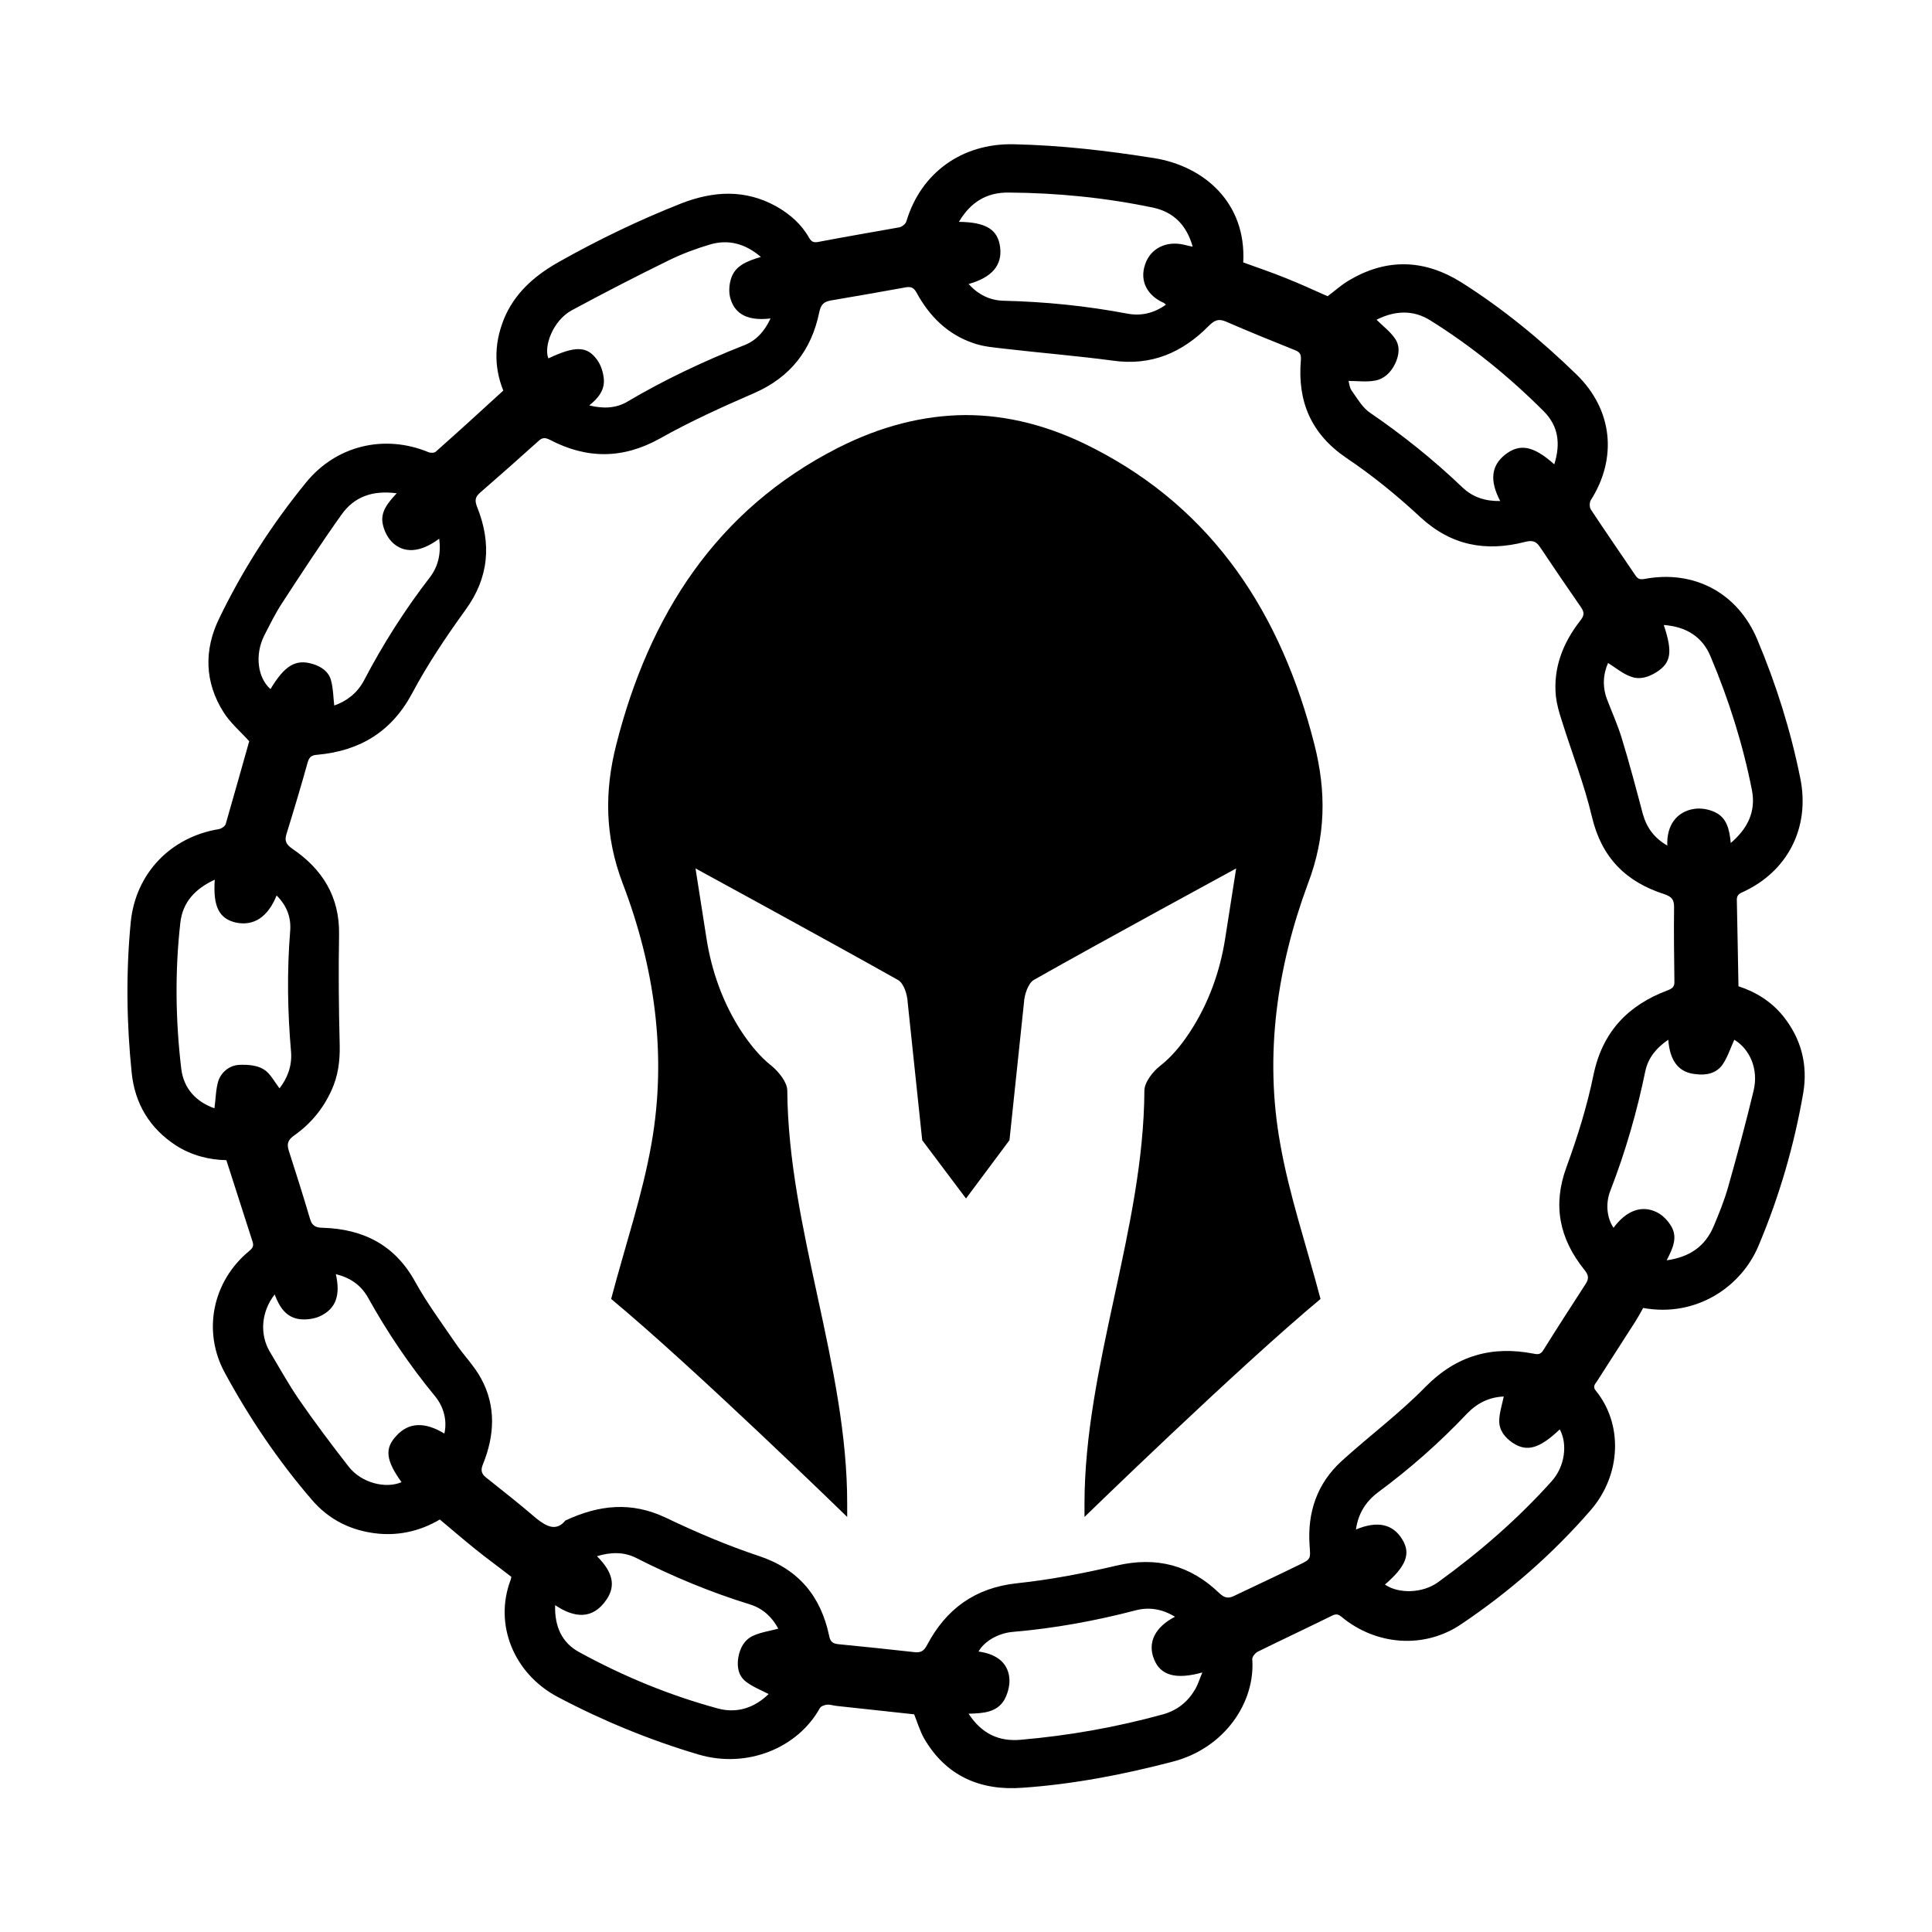 <?xml version="1.0" encoding="utf-8"?>
<!-- Generator: Adobe Illustrator 25.2.0, SVG Export Plug-In . SVG Version: 6.00 Build 0)  -->
<svg version="1.1" id="Layer_1" xmlns="http://www.w3.org/2000/svg" xmlns:xlink="http://www.w3.org/1999/xlink" x="0px" y="0px"
	 viewBox="0 0 600 600" style="enable-background:new 0 0 600 600;" xml:space="preserve">
<style type="text/css">
	.st0{display:none;}
</style>
<g>
	<path d="M539.9,306.3c5.3,1.7,10.2,4.7,13.9,9.3c5.6,7,7.7,15.1,6.2,23.9c-2.8,16.2-7.4,32-13.8,47.2
		c-5.3,12.9-19.4,22.5-35.9,19.5c-0.7,1.3-1.5,2.7-2.3,4c-4,6.2-8,12.5-12,18.7c-0.6,0.9-1.5,1.7-0.4,3c8.4,10.3,8,26-1.6,37.1
		c-11.8,13.6-25.3,25.4-40.2,35.4c-11.5,7.8-26.5,6.6-37.2-2.3c-1.1-0.9-1.8-0.9-3-0.3c-7.7,3.8-15.4,7.4-23.1,11.2
		c-0.7,0.4-1.6,1.5-1.6,2.2c1,13.4-8.5,27.7-24.7,31.9c-15.3,4-30.8,7-46.6,8.1c-13.1,1-23.8-3.6-30.6-15.3c-1.3-2.3-2.1-5-3.1-7.5
		c-7.9-0.9-16-1.7-24-2.6c-1.1-0.1-2.1-0.5-3.1-0.4c-0.8,0.1-1.9,0.5-2.2,1.1c-6.9,12.4-22.6,18.8-37.6,14.4
		c-15.2-4.5-29.8-10.5-43.8-17.9c-13.6-7.2-19.9-22.5-14.6-36.4c0.1-0.2,0.1-0.5,0.2-0.9c-3.7-2.9-7.6-5.7-11.3-8.7
		c-3.6-2.9-7.2-6-10.9-9.1c-5.8,3.4-12.1,5-19,4.4c-8.4-0.8-15.5-4.3-20.9-10.7c-10.4-12.1-19.3-25.3-26.9-39.3
		c-7-12.9-3.8-28.4,7.6-37.8c1.1-0.9,1.5-1.6,1-3c-2.7-8.3-5.3-16.6-8.1-25.2c-5.4-0.1-10.9-1.5-15.7-4.6
		c-8.1-5.3-12.7-12.9-13.7-22.5c-1.6-15.6-1.8-31.2-0.3-46.8c1.5-15.1,12.3-26.4,27.3-28.9c0.8-0.1,2-0.9,2.2-1.6
		c2.5-8.6,4.9-17.3,7.3-25.7c-2.6-2.9-5.8-5.6-7.9-8.9c-6-9.4-6.2-19.5-1.4-29.3c7.3-15.1,16.3-29.1,26.9-42.1
		c9.4-11.6,24.4-15.1,38-9.5c0.7,0.3,1.8,0.3,2.3-0.1c7-6.2,13.9-12.5,21-19c-3.1-7.7-2.8-15.7,0.8-23.6c3.6-7.6,9.7-12.6,16.9-16.6
		c12.1-6.8,24.6-12.8,37.5-17.9c10-3.9,19.9-4.5,29.6,0.9c4.2,2.4,7.8,5.5,10.2,9.8c0.8,1.3,1.5,1.5,3,1.2c8.3-1.6,16.7-3,25-4.5
		c0.9-0.2,2-1.1,2.2-1.9c4.5-15,17.2-24.2,33.2-23.9c14.7,0.3,29.2,2,43.7,4.3c15.6,2.5,28.7,13.9,27.7,32.4
		c4.4,1.6,8.9,3.1,13.3,4.9c4.3,1.7,8.6,3.7,12.9,5.6c2.4-1.8,4.7-3.9,7.3-5.3c11.5-6.6,23-6,34.1,0.9c13,8.2,24.9,18,35.9,28.7
		c11.2,10.9,12.8,25.9,4.4,39.1c-0.4,0.7-0.4,2.2,0.1,2.9c4.5,6.8,9.2,13.6,13.8,20.4c0.8,1.2,1.5,1.3,2.8,1.1
		c15.4-2.9,28.9,4.3,35,18.7c5.9,14,10.4,28.3,13.4,43.2c3.1,15.3-3.9,29-18,35.4c-1.4,0.6-1.8,1.3-1.7,2.8
		C539.6,288.4,539.7,297.1,539.9,306.3z M175.6,472.2c10.5-4.9,20.5-5.9,31.1-0.9c9.4,4.5,19,8.6,28.9,11.9
		c12.4,4.1,19.3,12.5,21.9,24.8c0.3,1.6,0.9,2.4,2.7,2.6c8,0.8,16,1.6,23.9,2.5c2,0.2,2.9-0.5,3.8-2.2c5.9-11.2,14.9-17.8,27.9-19.2
		c10.4-1.1,20.8-3.1,31-5.5c12.4-2.9,22.9-0.1,31.9,8.6c1.6,1.5,2.8,1.7,4.6,0.8c6.7-3.2,13.4-6.3,20.1-9.6c3.8-1.8,3.6-1.9,3.3-6.1
		c-0.7-10.2,2.3-19.2,10-26.2c8.6-7.8,18-14.8,26.1-23.1c9.6-9.7,20.6-12.7,33.5-10.2c1.4,0.3,2.2,0.2,3-1.1
		c4.3-6.9,8.7-13.7,13.1-20.5c1.2-1.8,0.9-2.9-0.4-4.5c-7.7-9.6-9.9-20-5.5-31.9c3.4-9.3,6.4-18.9,8.4-28.7
		c2.8-13.3,10.7-21.5,22.9-26.1c1.6-0.6,2.3-1.2,2.2-2.9c-0.1-7.7-0.2-15.3-0.1-23c0-2.3-0.7-3.2-3-4c-11.9-3.8-19.5-11.3-22.5-24
		c-2.4-10.2-6.3-20-9.4-30c-0.8-2.4-1.5-4.9-1.8-7.4c-0.9-8.9,2.2-16.7,7.6-23.6c1.2-1.5,1.3-2.5,0.2-4.1
		c-4.3-6.2-8.6-12.5-12.8-18.8c-1.3-1.9-2.5-2-4.6-1.5c-12.1,3.1-22.8,1.2-32.4-7.6c-7.2-6.7-14.9-13-23.1-18.5
		c-11-7.5-15.2-17.6-14.1-30.4c0.1-1.6-0.2-2.4-1.7-3c-7.2-2.9-14.4-5.8-21.5-8.9c-2.3-1-3.6-0.5-5.4,1.3
		c-8.2,8.3-17.8,12.5-29.8,10.8c-11.2-1.5-22.4-2.4-33.6-3.7c-3.2-0.4-6.5-0.6-9.6-1.7c-8.1-2.7-13.8-8.4-17.8-15.8
		c-0.8-1.4-1.6-1.8-3.1-1.6c-7.8,1.4-15.6,2.8-23.4,4.1c-2.3,0.4-3.2,1.3-3.7,3.8c-2.4,11.6-8.9,20-20,24.9
		c-9.9,4.3-19.9,8.8-29.3,14.1c-11.6,6.5-22.8,6.5-34.3,0.5c-1.4-0.7-2.3-0.8-3.5,0.3c-6,5.4-12.1,10.8-18.2,16.1
		c-1.6,1.4-1.7,2.5-0.9,4.5c4.5,11.3,3.7,21.9-3.7,32c-6,8.3-11.7,16.8-16.5,25.8c-6.4,12-16.3,17.9-29.4,19.1
		c-1.7,0.1-2.5,0.6-3,2.2c-2.1,7.5-4.3,14.9-6.6,22.3c-0.7,2.2-0.2,3.3,1.8,4.7c9.3,6.3,14.7,14.9,14.5,26.6
		c-0.2,11.4-0.1,22.9,0.2,34.4c0.1,4.9-0.5,9.5-2.5,13.9c-2.6,5.8-6.5,10.5-11.6,14.1c-2,1.4-2.4,2.6-1.7,4.8
		c2.3,7.1,4.5,14.1,6.6,21.2c0.6,2.1,1.8,2.7,4,2.7c12.5,0.4,22.3,5.3,28.6,16.7c3.7,6.7,8.3,12.9,12.6,19.2c2.5,3.7,5.8,7,7.9,10.9
		c4.7,8.6,4.2,17.7,0.6,26.6c-0.8,1.9-0.5,3,1,4.2c5.3,4.2,10.5,8.3,15.6,12.7C169.9,474.2,172.8,475.6,175.6,472.2z M482.7,144.2
		c2-6.4,1.3-11.9-3.3-16.5c-10.7-10.7-22.4-20.2-35.2-28.2c-5.4-3.4-11.2-3-16.7-0.2c2,2,4.2,3.6,5.7,5.8c1.7,2.4,1.3,5.2,0.1,7.8
		c-1.3,2.7-3.4,4.8-6.3,5.3c-2.6,0.5-5.4,0.1-8.2,0.1c0.2,0.7,0.3,2,0.9,2.9c1.8,2.5,3.4,5.4,5.8,7c10.1,6.9,19.7,14.6,28.6,23.1
		c3.2,3.1,7.2,4.4,11.8,4.3c-3.3-6.3-2.8-10.9,1.4-14.3C471.9,137.6,476.2,138.4,482.7,144.2z M364.9,502.1c-3.9-2.4-8-3.1-12.2-2
		c-12.6,3.3-25.3,5.6-38.2,6.7c-4.6,0.4-8.9,3-10.6,6.1c6,0.8,9.5,3.9,9.6,9c0,2-0.6,4.2-1.6,6c-2.3,3.9-6.5,4.2-11.1,4.3
		c4.1,6.3,9.5,8.7,16.2,8.1c15-1.3,29.7-3.9,44.2-7.9c4.3-1.2,7.6-3.8,9.8-7.5c1-1.6,1.5-3.4,2.4-5.5c-8.3,2.3-13,0.9-15-4.1
		C356.3,510.1,358.7,505.3,364.9,502.1z M421.1,475c6.7-2.8,11.5-1.7,14.4,3.1c2.7,4.4,1.2,8.3-5.4,14c4.2,2.9,11.7,2.8,16.6-0.8
		c12.7-9.2,24.6-19.5,35.1-31.2c4.2-4.6,5.1-11.6,2.6-16.2c-6.3,6-10.2,7.1-14.6,4.2c-2.4-1.6-4.2-3.9-4.2-6.7
		c0-2.6,0.9-5.2,1.4-7.7c-4.4,0.2-8.1,1.9-11.4,5.3c-8.5,9-17.7,17.1-27.7,24.5C424.2,466.3,421.8,470,421.1,475z M516.7,194.1
		c2.8,8.4,2.3,11.7-2.2,14.6c-2.5,1.6-5.3,2.5-8.1,1.4c-2.5-0.9-4.6-2.7-7-4.2c-1.6,3.6-1.8,7.6-0.2,11.6c1.5,3.9,3.2,7.7,4.4,11.6
		c2.4,7.8,4.5,15.8,6.6,23.7c1.2,4.3,3.6,7.5,7.6,9.8c-0.3-6.2,2.9-10.6,8.4-11.4c2-0.3,4.3,0.1,6.1,0.9c4,1.7,4.8,5.5,5.2,9.7
		c5.4-4.6,7.8-9.9,6.6-16.3c-2.8-14.3-7.2-28.2-12.9-41.7C528.7,197.8,523.7,194.6,516.7,194.1z M185.4,483.3
		c4.9,4.9,5.9,9.1,3,13.4c-4.3,6.4-10,5.8-16,1.8c-0.2,6.6,2.1,11.7,7.5,14.6c13.7,7.5,28,13.4,43.1,17.5c6,1.6,11.4-0.3,15.7-4.5
		c-2.5-1.3-5.1-2.3-7.1-3.9c-2.3-1.8-2.8-4.6-2.3-7.5c0.5-2.9,1.9-5.5,4.6-6.7c2.4-1.1,5.2-1.5,7.8-2.2c-1.8-3.4-4.6-6.2-8.7-7.5
		c-12.3-3.8-24.1-8.7-35.5-14.5C193.7,481.9,189.6,482,185.4,483.3z M136.4,167.3c-5.9,4.4-11.1,4.7-14.8,0.9
		c-1.3-1.4-2.3-3.4-2.7-5.3c-0.9-3.9,1.6-6.8,4.3-9.7c-7.4-1-13.2,1-17.2,6.7c-6.4,9-12.4,18.2-18.4,27.4c-2.1,3.2-3.8,6.7-5.6,10.2
		c-2.9,5.9-2,13,2,16.5c4.4-7.3,7.8-9.4,13.1-7.8c2.7,0.8,5,2.4,5.7,5.1c0.7,2.5,0.7,5.2,1,7.8c3.8-1.3,7.1-3.8,9.2-7.7
		c5.9-11.3,12.7-22,20.5-32.1C136.1,175.9,137,171.9,136.4,167.3z M518.1,322.9c-3.7,2.5-6.2,5.6-7.1,9.6
		c-2.6,12.7-6.2,25.2-10.9,37.3c-1.6,4.1-1,8.6,1,11.5c3.9-5.3,8.7-7.2,13.5-4.8c1.8,0.9,3.4,2.6,4.4,4.3c2.1,3.5,0.5,6.9-1.4,10.6
		c7.2-1,12-4.4,14.6-10.6c1.7-4,3.3-8,4.5-12.2c2.8-9.9,5.5-19.9,7.9-29.9c1.6-6.7-1.2-12.9-6-15.8c-1.2,2.6-2.1,5.5-3.7,7.8
		c-1.9,2.6-4.9,3.3-8.1,2.9C521.5,333.2,518.6,329.7,518.1,322.9z M239.3,98.9c-6.7,0.8-10.9-1.1-12.4-6c-0.6-1.8-0.5-4.1,0-5.9
		c1.1-4.4,5-5.9,9.4-7.2c-4.9-4.2-10.1-5.5-15.7-3.9c-4.4,1.3-8.7,2.9-12.8,4.9c-10.2,5-20.3,10.2-30.3,15.6
		c-5.8,3.2-8.7,11.2-7.2,14.9c8.3-3.9,12-3.9,15.1,0.4c1.2,1.6,1.9,3.8,2.1,5.8c0.4,3.5-1.6,6.1-4.5,8.4c4.4,1.1,8.4,0.9,11.9-1.2
		c11.5-6.8,23.6-12.5,36-17.4C234.7,105.9,237.4,103,239.3,98.9z M66.7,273.2c-6.1,2.8-10,7-10.7,13.4c-1.7,15.1-1.5,30.3,0.3,45.4
		c0.8,6.2,4.7,10.2,10.3,12.2c0.4-2.9,0.4-5.9,1.2-8.5c1-2.9,3.6-4.9,6.6-5c2.5-0.1,5.4,0.1,7.5,1.4c2,1.2,3.3,3.8,4.9,5.9
		c2.4-3.1,3.9-6.8,3.6-11.2c-1.1-12.5-1.3-25-0.3-37.5c0.4-4.3-1-8-4.2-11.2c-2.7,6.7-7.1,9.6-12.7,8.4
		C68.1,285.3,66.1,281.6,66.7,273.2z M138,445.2c0.9-3.9-0.1-8.2-2.9-11.6c-7.9-9.6-14.8-19.8-20.8-30.6c-2.2-3.9-5.5-6.2-10-7.3
		c1.5,6.6,0,10.8-5,13.1c-1.8,0.8-4.1,1.1-6.1,0.9c-4.3-0.5-6.4-3.7-7.9-7.7c-4.2,5.4-4.7,12.4-1.5,17.8c3,5,5.8,10.1,9.1,14.9
		c4.9,7.1,10.1,14,15.4,20.8c4,5.1,11.5,6.9,16.4,4.8c-4.9-6.8-5.3-10.5-1.6-14.4C126.9,441.7,131.9,441.5,138,445.2z M297.8,68.9
		c8.5,0.1,12.1,2.4,12.8,7.9c0.7,5.6-2.6,9.4-9.8,11.4c3,3.3,6.6,5.1,10.9,5.2c12.9,0.3,25.7,1.6,38.4,4c4.2,0.8,8.3-0.1,12-2.8
		c-0.4-0.3-0.5-0.4-0.6-0.5c-5.3-2.3-7.6-6.9-5.9-11.9c1.6-5,6.5-7.5,12.1-6.2c0.8,0.2,1.6,0.4,2.7,0.6c-1.9-6.7-5.9-10.7-12.2-12.1
		c-14.8-3.1-29.8-4.6-44.9-4.7C306.4,59.7,301.4,62.8,297.8,68.9z"/>
</g>
<circle class="st0" cx="300" cy="300" r="160.1"/>
<path d="M397.6,355.3c2.8,15.9,8.1,31.4,12.5,48.1c-25.8,21.5-73.3,67.7-73.3,67.7v-4c0-42.8,18.4-85.6,18.6-128.4
	c0-2.6,2.7-6,4.9-7.7c3.6-2.8,6.7-6.6,9.3-10.6c5.7-8.7,9.3-18.7,10.9-29l3.4-21.7c0,0-42.5,23.1-62.8,34.6c-1.8,1-3,4.7-3.1,7.1
	l-4.5,42.7L300,372.2l-13.6-18.1l-4.5-42.7c-0.1-2.5-1.2-6.1-3.1-7.1c-20.4-11.5-62.8-34.6-62.8-34.6l3.4,21.7
	c1.6,10.3,5.2,20.3,10.9,29c2.6,3.9,5.7,7.8,9.3,10.6c2.2,1.8,4.9,5.1,4.9,7.7c0.3,42.8,18.7,85.6,18.6,128.4v4
	c0,0-47.4-46.2-73.3-67.7c4.4-16.7,9.7-32.2,12.5-48.1c4.9-27.6,1-55-8.9-80.9c-5.6-14.7-5.7-28.7-2-43.2
	c10.2-40.2,31.1-72.9,68.8-92.1c13.4-6.8,26.6-10.1,39.6-10.2c13,0,26.2,3.3,39.6,10.2c37.7,19.2,58.6,51.9,68.8,92.1
	c3.7,14.6,3.6,28.5-2,43.2C396.6,300.3,392.6,327.7,397.6,355.3z"/>
</svg>
